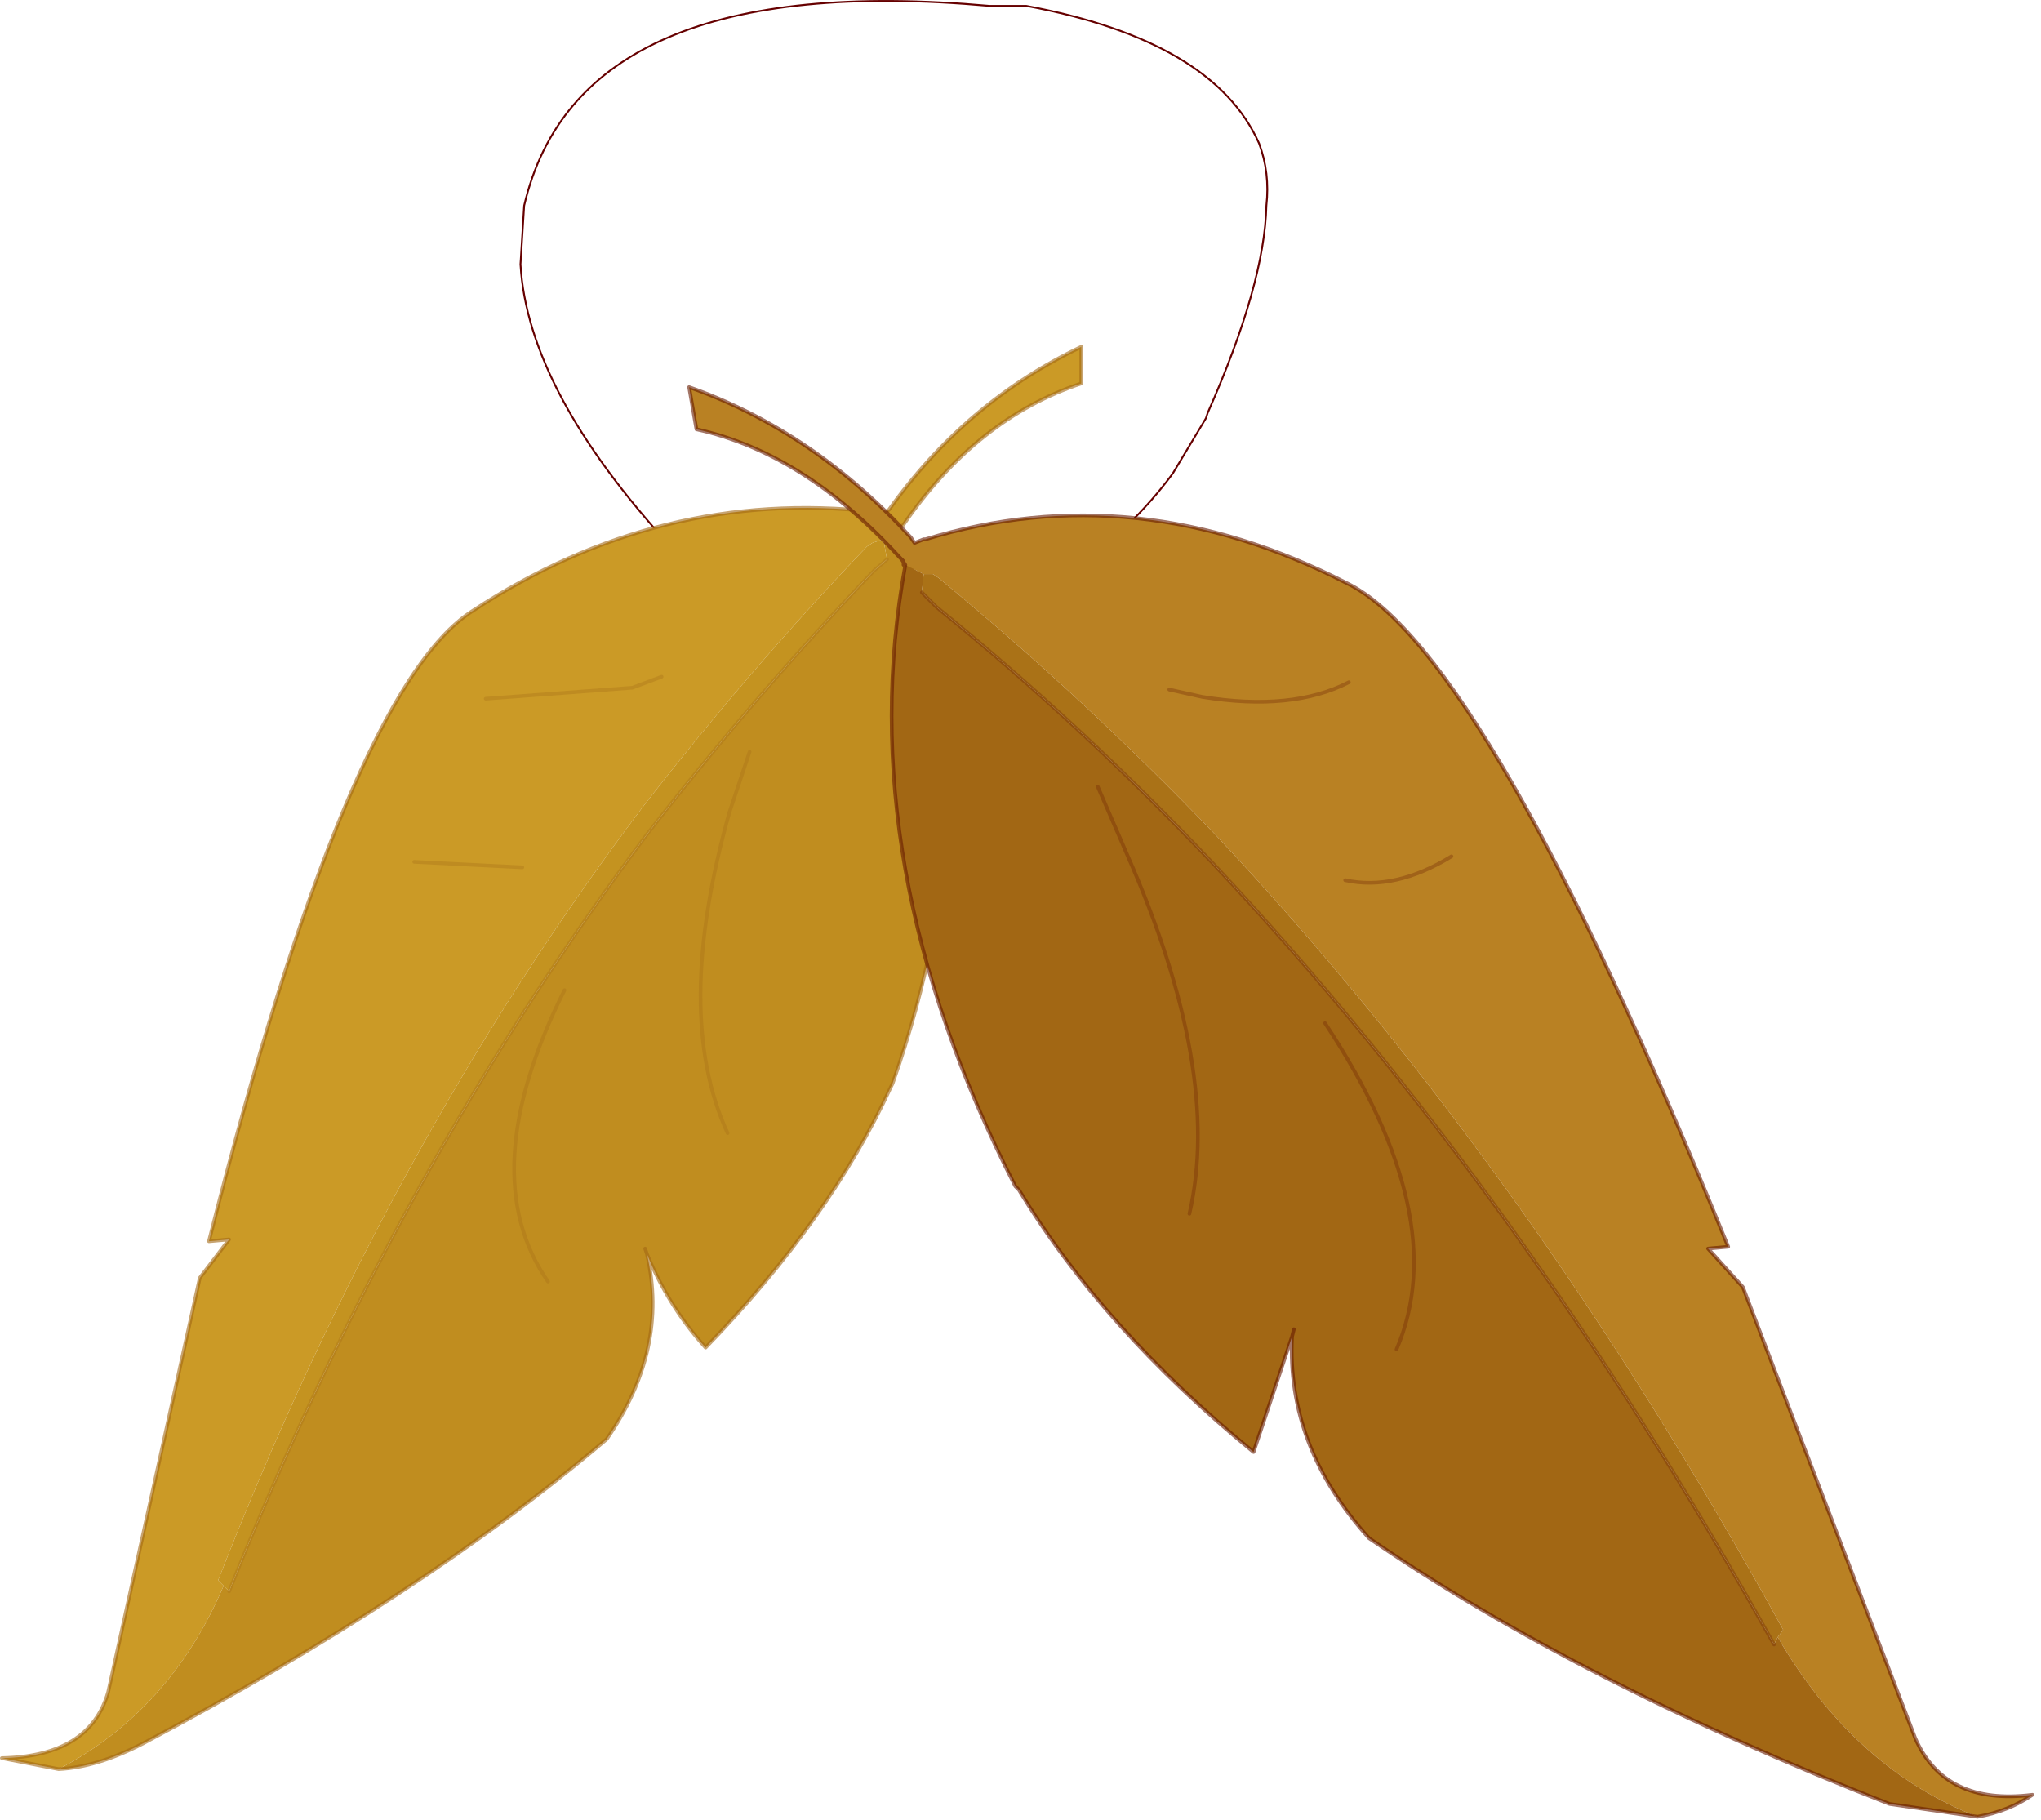 <?xml version="1.0" encoding="UTF-8" standalone="no"?>
<!DOCTYPE svg PUBLIC "-//W3C//DTD SVG 1.1//EN" "http://www.w3.org/Graphics/SVG/1.1/DTD/svg11.dtd">
<svg width="100%" height="100%" viewBox="0 0 240 214" version="1.1" xmlns="http://www.w3.org/2000/svg" xmlns:xlink="http://www.w3.org/1999/xlink" xml:space="preserve" xmlns:serif="http://www.serif.com/" style="fill-rule:evenodd;clip-rule:evenodd;stroke-linecap:round;stroke-linejoin:round;">
    <g transform="matrix(1,0,0,1,-147.875,-84.674)">
        <g transform="matrix(4.31,0,0,4.31,-314.154,-767.368)">
            <g id="shape0">
                <path d="M125.5,212.6C122.9,209.767 121.533,207.2 121.4,204.9L121.5,203.3C122.5,199 126.733,197.183 134.2,197.85L135.2,197.85C138.6,198.483 140.717,199.733 141.55,201.6C141.75,202.133 141.817,202.7 141.75,203.3C141.717,204.733 141.183,206.617 140.15,208.95L140.1,209.1L139.2,210.6C138.467,211.6 137.483,212.55 136.25,213.45" style="fill:none;fill-rule:nonzero;stroke:#600;stroke-width:0.05px;"/>
            </g>
            <g id="sprite0" transform="matrix(1,0,0,1,107.25,207.15)">
                <g id="sprite1">
                    <g id="shape1">
                        <path d="M24.55,4.9L24.6,4.85C25.933,2.917 27.55,1.633 29.45,1L29.45,0C27.35,1 25.6,2.483 24.2,4.45L24.1,4.5L23.8,4.5C19.9,4.067 16.25,4.967 12.85,7.2C10.583,8.633 8.183,14.367 5.65,24.4L6.2,24.35L5.4,25.4L2.9,36.7C2.567,37.867 1.6,38.467 0,38.5L1.55,38.8C3.583,37.733 5.083,36.067 6.05,33.8L5.9,33.65C9,25.717 12.85,18.7 17.45,12.6C19.383,10.1 21.433,7.717 23.6,5.45L23.75,5.35L24.05,5.25L24.5,5L24.5,4.95L24.55,4.9M13.2,9.6L17.2,9.3L18,9L17.2,9.3L13.2,9.6M11.25,14.05L14.2,14.2L11.25,14.05" style="fill:#cb9a26;"/>
                        <path d="M1.55,38.8C2.25,38.767 3.017,38.533 3.85,38.1C8.95,35.4 13.167,32.633 16.5,29.8C17.633,28.167 18,26.483 17.6,24.75C18,25.717 18.533,26.567 19.2,27.3C21.467,24.967 23.15,22.6 24.25,20.2L24.3,20.1C26.233,14.6 26.3,9.567 24.5,5L24.05,5.25L24.15,5.8L23.8,6.1C21.633,8.367 19.567,10.767 17.6,13.3C13.1,19.3 9.3,26.183 6.2,33.95L6.05,33.8C5.083,36.067 3.583,37.733 1.55,38.8M19.8,21.45C18.8,19.283 18.817,16.367 19.85,12.7L20.4,11.05L19.85,12.7C18.817,16.367 18.8,19.283 19.8,21.45M17.55,24.6L17.6,24.75L17.55,24.6M14.9,25.5C13.533,23.533 13.683,20.883 15.35,17.55C13.683,20.883 13.533,23.533 14.9,25.5" style="fill:#c08d1f;"/>
                        <path d="M6.05,33.8L6.2,33.95C9.3,26.183 13.1,19.3 17.6,13.3C19.567,10.767 21.633,8.367 23.8,6.1L24.15,5.8L24.05,5.25L23.75,5.35L23.6,5.45C21.433,7.717 19.383,10.1 17.45,12.6C12.85,18.7 9,25.717 5.9,33.65L6.05,33.8" style="fill:#c49320;"/>
                        <path d="M1.55,38.8C2.25,38.767 3.017,38.533 3.85,38.1C8.95,35.4 13.167,32.633 16.5,29.8C17.633,28.167 18,26.483 17.6,24.75C18,25.717 18.533,26.567 19.2,27.3C21.467,24.967 23.15,22.6 24.25,20.2L24.3,20.1C26.233,14.6 26.3,9.567 24.5,5L24.55,4.9L24.6,4.85C25.933,2.917 27.55,1.633 29.45,1L29.45,0C27.35,1 25.6,2.483 24.2,4.45L24.1,4.5L23.8,4.5C19.9,4.067 16.25,4.967 12.85,7.2C10.583,8.633 8.183,14.367 5.65,24.4L6.2,24.35L5.4,25.4L2.9,36.7C2.567,37.867 1.6,38.467 0,38.5L1.55,38.8M24.5,5L24.5,4.95L24.55,4.9M17.6,24.75L17.55,24.6" style="fill:none;fill-rule:nonzero;stroke:#a26715;stroke-opacity:0.6;stroke-width:0.1px;"/>
                        <path d="M6.2,33.95C9.3,26.183 13.1,19.3 17.6,13.3C19.567,10.767 21.633,8.367 23.8,6.1L24.15,5.8M20.4,11.05L19.85,12.7C18.817,16.367 18.8,19.283 19.8,21.45M18,9L17.2,9.3L13.2,9.6M15.35,17.55C13.683,20.883 13.533,23.533 14.9,25.5M14.2,14.2L11.25,14.05" style="fill:none;fill-rule:nonzero;stroke:#a26715;stroke-opacity:0.3;stroke-width:0.1px;"/>
                    </g>
                </g>
                <g id="shape2">
                    <path d="M24.55,5.8L24.5,5.75C22.767,3.85 20.917,2.683 18.95,2.25L18.75,1.1C21.017,1.9 23.033,3.267 24.8,5.2L24.9,5.35L25.15,5.25L25.2,5.25C29.033,4.083 32.867,4.483 36.7,6.45C39.233,7.683 42.7,13.717 47.1,24.55L46.55,24.6L47.5,25.65L52.2,37.95C52.733,39.183 53.8,39.7 55.4,39.5C54.967,39.8 54.467,40 53.9,40.1C51.667,39.233 49.85,37.6 48.45,35.2L48.6,35C44,26.633 38.833,19.4 33.1,13.3C30.7,10.8 28.183,8.467 25.55,6.3L25.4,6.2L25.15,6.2L24.65,5.95L24.6,5.95L24.6,5.85L24.55,5.8M36.75,9.15C35.717,9.683 34.383,9.817 32.75,9.55L31.85,9.35L32.75,9.55C34.383,9.817 35.717,9.683 36.75,9.15M39.55,13.9C38.517,14.533 37.55,14.75 36.65,14.55C37.55,14.75 38.517,14.533 39.55,13.9" style="fill:#b98123;"/>
                    <path d="M53.9,40.1L51.5,39.75C45.867,37.55 41.133,35.133 37.3,32.5C35.8,30.833 35.1,29 35.2,27L34.15,30.15C31.417,27.917 29.283,25.533 27.75,23L27.65,22.9C24.65,17.033 23.65,11.383 24.65,5.95L25.15,6.2L25.1,6.7L25.5,7.1C28.133,9.233 30.65,11.567 33.05,14.1C38.683,20.1 43.783,27.2 48.35,35.4L48.45,35.2C49.85,37.6 51.667,39.233 53.9,40.1M38.05,27.35C39.083,24.95 38.433,21.983 36.1,18.45C38.433,21.983 39.083,24.95 38.05,27.35M32.4,23.65C33,21.05 32.433,17.783 30.7,13.85L29.9,12L30.7,13.85C32.433,17.783 33,21.05 32.4,23.65M35.25,26.8L35.2,27L35.25,26.8" style="fill:#a26714;"/>
                    <path d="M25.15,6.2L25.4,6.2L25.55,6.3C28.183,8.467 30.7,10.8 33.1,13.3C38.833,19.4 44,26.633 48.6,35L48.45,35.2L48.35,35.4C43.783,27.2 38.683,20.1 33.05,14.1C30.65,11.567 28.133,9.233 25.5,7.1L25.1,6.7L25.15,6.2" style="fill:#aa7217;"/>
                    <path d="M24.55,5.8L24.5,5.75C22.767,3.85 20.917,2.683 18.95,2.25L18.75,1.1C21.017,1.9 23.033,3.267 24.8,5.2L24.9,5.35L25.15,5.25L25.2,5.25C29.033,4.083 32.867,4.483 36.7,6.45C39.233,7.683 42.7,13.717 47.1,24.55L46.55,24.6L47.5,25.65L52.2,37.95C52.733,39.183 53.8,39.7 55.4,39.5C54.967,39.8 54.467,40 53.9,40.1L51.5,39.75C45.867,37.55 41.133,35.133 37.3,32.5C35.8,30.833 35.1,29 35.2,27L34.15,30.15C31.417,27.917 29.283,25.533 27.75,23L27.65,22.9C24.65,17.033 23.65,11.383 24.65,5.95L24.55,5.8L24.6,5.85L24.6,5.95L24.65,5.95M35.2,27L35.25,26.8" style="fill:none;fill-rule:nonzero;stroke:#661a00;stroke-opacity:0.6;stroke-width:0.1px;"/>
                    <path d="M48.35,35.4C43.783,27.2 38.683,20.1 33.05,14.1C30.65,11.567 28.133,9.233 25.5,7.1L25.1,6.7M31.85,9.35L32.75,9.55C34.383,9.817 35.717,9.683 36.75,9.15M29.9,12L30.7,13.85C32.433,17.783 33,21.05 32.4,23.65M36.1,18.45C38.433,21.983 39.083,24.95 38.05,27.35M36.65,14.55C37.55,14.75 38.517,14.533 39.55,13.9" style="fill:none;fill-rule:nonzero;stroke:#661a00;stroke-opacity:0.3;stroke-width:0.1px;"/>
                </g>
            </g>
        </g>
    </g>
</svg>
